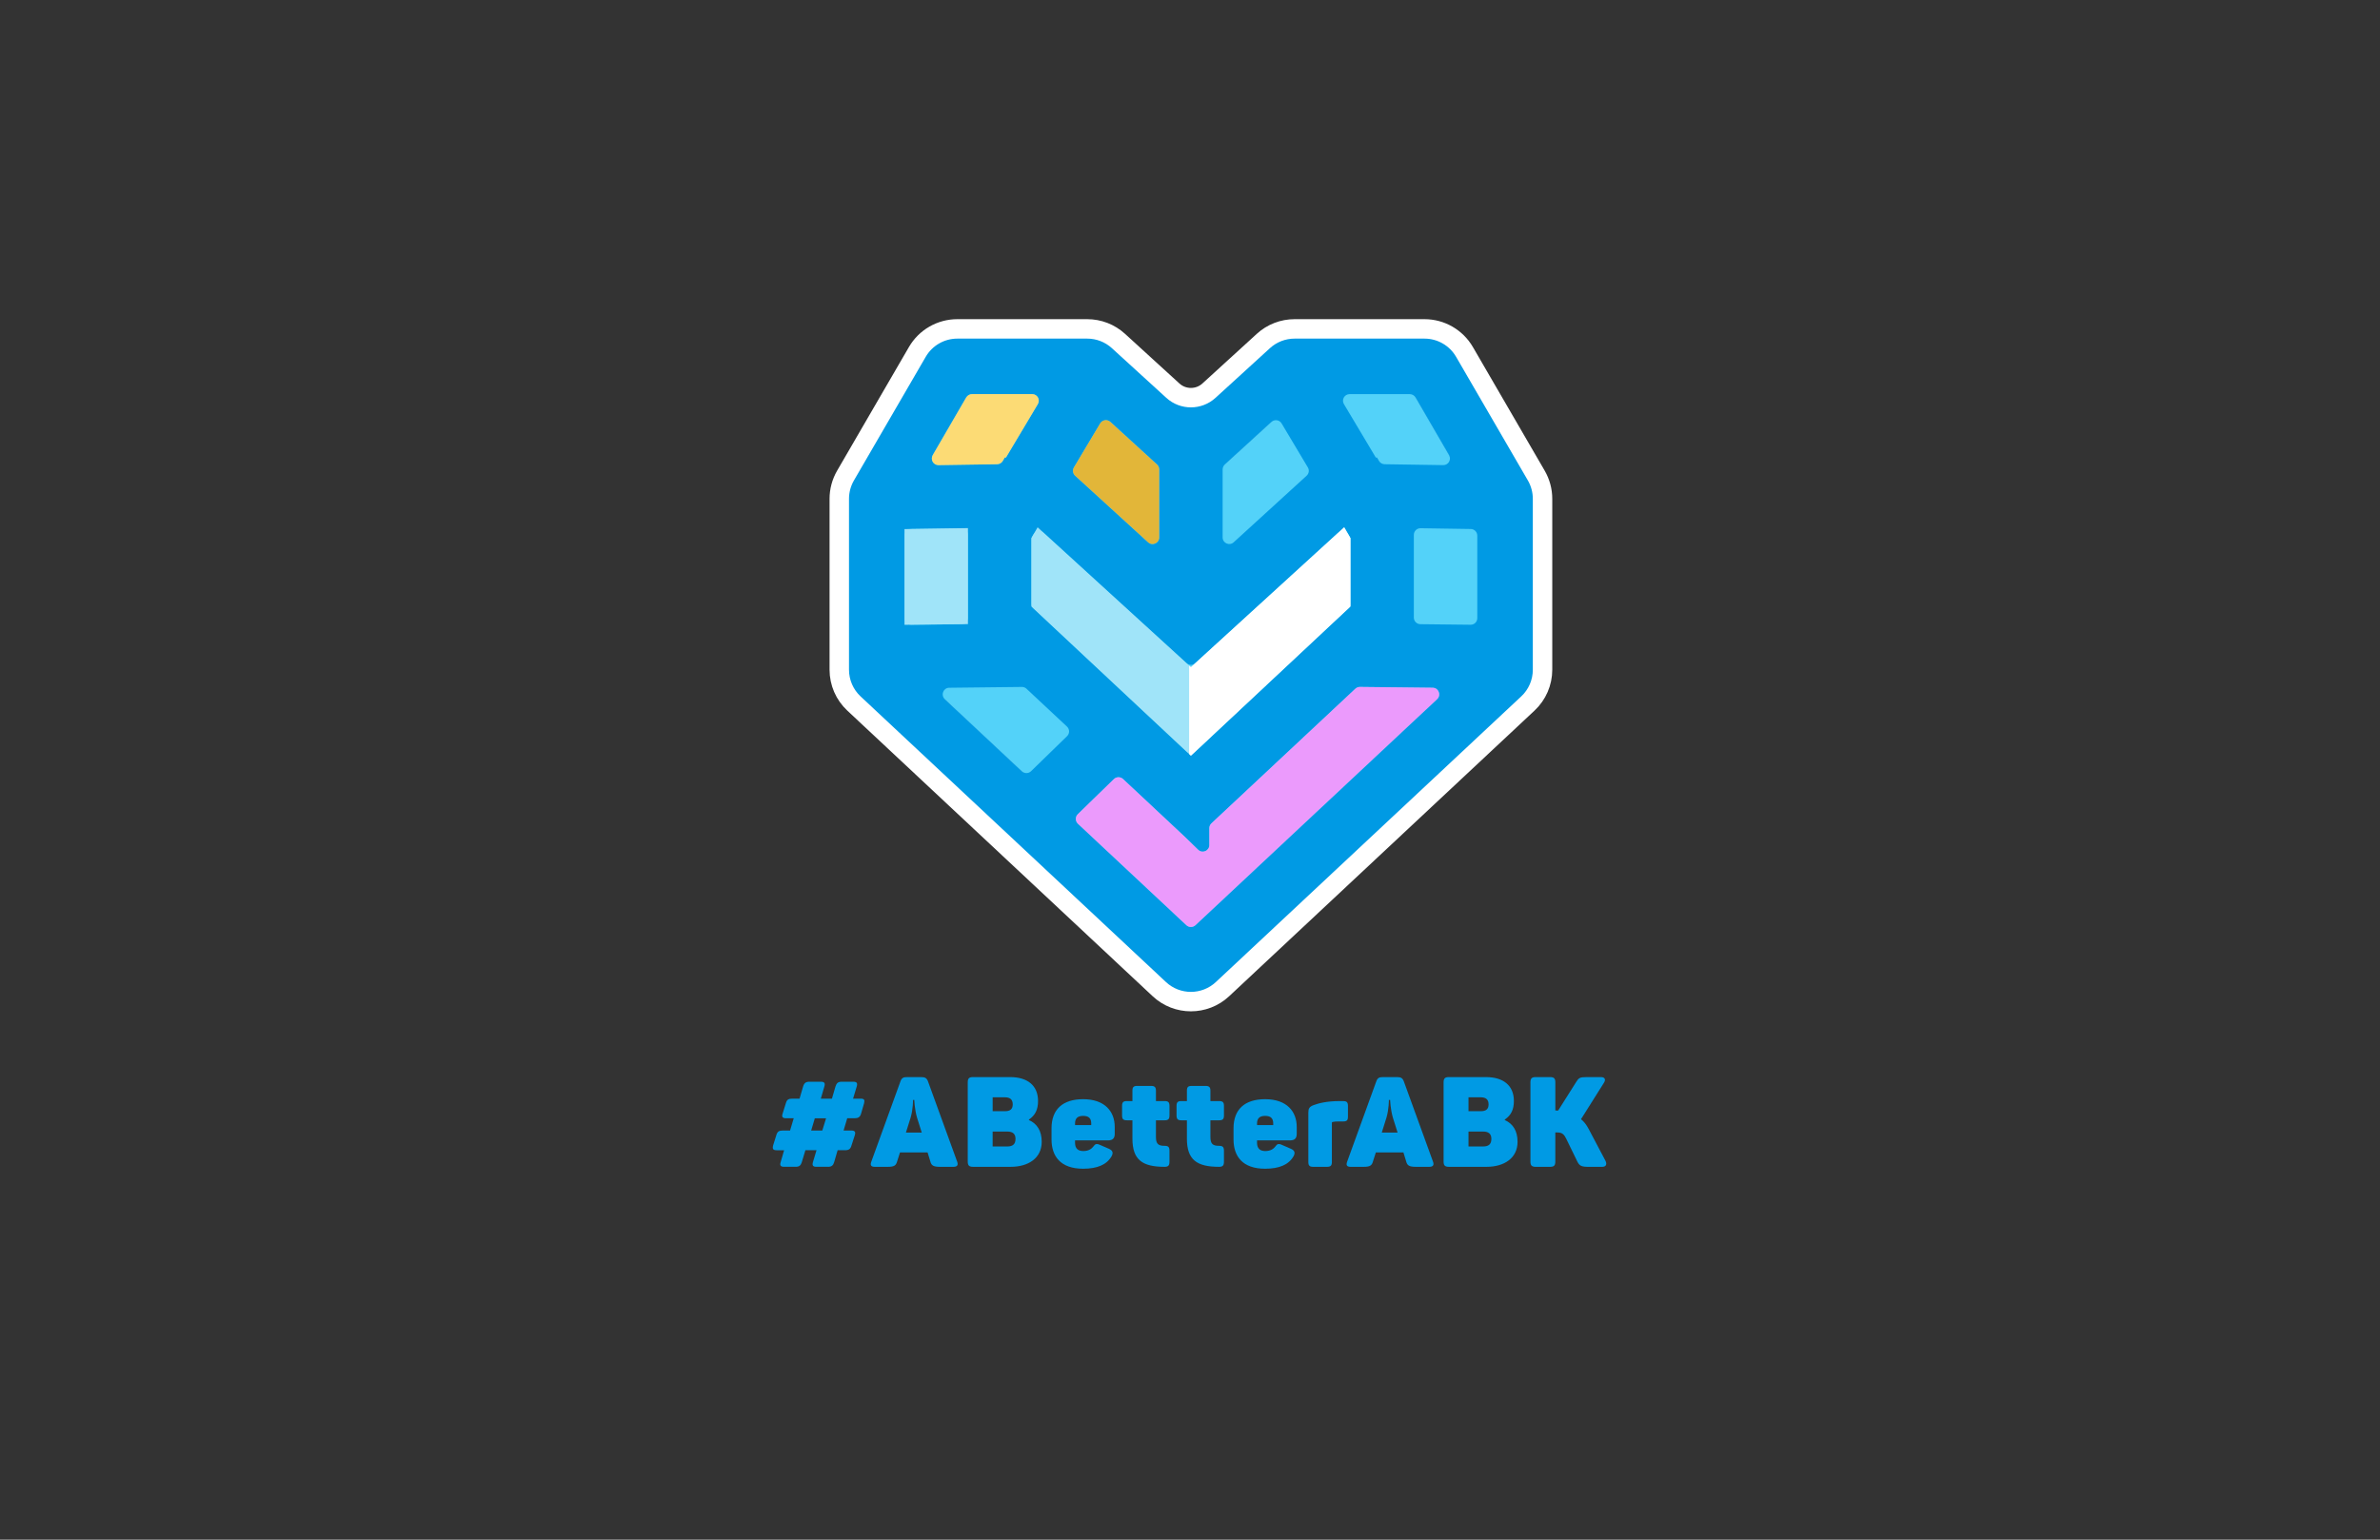 <?xml version="1.0" encoding="utf-8"?>
<!-- Generator: Adobe Illustrator 25.3.1, SVG Export Plug-In . SVG Version: 6.00 Build 0)  -->
<svg version="1.1" id="Layer_1" xmlns="http://www.w3.org/2000/svg" xmlns:xlink="http://www.w3.org/1999/xlink" x="0px" y="0px"
	 viewBox="0 0 1224 792" style="enable-background:new 0 0 1224 792;" xml:space="preserve">
<rect x="0" y="0" width="1224" height="792" fill="#333333" stroke="none"/>
<style type="text/css">
	.st0{fill:#009AE4;}
	.st1{fill:#FFFFFF;stroke:#FFFFFF;stroke-width:20;stroke-miterlimit:10;}
	.st2{fill:#FFFFFF;}
	.st3{fill:#53D2F9;}
	.st4{fill:#A0E4F9;}
	.st5{fill:#EB9AFC;}
	.st6{fill:#E2B639;}
	.st7{fill:#FCDB75;}
</style>
<g>
	<g>
		<path class="st0" d="M401.5,597.73l1.76-6.05h-3.84c-1.82,0-2.27-0.65-1.82-2.47l1.69-5.4c0.52-1.75,1.37-2.27,3.32-2.27h3.71
			l1.88-6.31h-3.83c-1.88,0-2.47-0.65-1.88-2.41l1.69-5.4c0.52-1.82,1.37-2.27,3.25-2.27h3.77l1.82-6.24
			c0.52-1.75,1.37-2.47,3.19-2.47h5.92c1.88,0,2.34,0.72,1.82,2.47l-1.82,6.24h5.72l1.82-6.24c0.58-1.75,1.3-2.47,3.19-2.47h5.92
			c1.88,0,2.34,0.72,1.82,2.47l-1.88,6.24h3.83c1.89,0,2.28,0.58,1.82,2.41l-1.56,5.39c-0.52,1.69-1.5,2.28-3.32,2.28h-3.77
			l-1.88,6.31h3.9c1.88,0,2.4,0.65,1.88,2.4l-1.75,5.4c-0.52,1.75-1.37,2.34-3.32,2.34h-3.77l-1.76,6.05
			c-0.52,1.75-1.3,2.47-3.18,2.47h-5.92c-1.89,0-2.34-0.71-1.82-2.47l1.82-6.05h-5.72l-1.82,6.05c-0.52,1.75-1.3,2.47-3.18,2.47
			h-5.92C401.44,600.2,400.92,599.49,401.5,597.73z M422.89,581.55l1.95-6.31h-5.79l-1.88,6.31H422.89z"/>
		<path class="st0" d="M448.11,597.54l14.95-41.21c0.65-1.88,1.56-2.27,3.38-2.27h7.41c1.82,0,2.73,0.46,3.38,2.14l15.02,41.34
			c0.65,1.75,0.06,2.67-1.88,2.67h-7.02c-3.32,0-4.36-0.71-4.88-2.73l-1.43-4.68h-14.17l-1.5,4.68c-0.58,2.02-1.5,2.73-4.68,2.73
			h-6.83C447.85,600.2,447.46,599.29,448.11,597.54z M474.04,582.59l-2.4-7.61c-1.3-4.42-1.43-9.17-1.43-9.17h-0.65
			c0,0,0.06,4.68-1.24,9.1l-2.41,7.67H474.04z"/>
		<path class="st0" d="M497.7,597.47v-40.69c0-2.01,0.65-2.73,2.73-2.73h19.05c8.97,0,14.37,4.35,14.37,12.29
			c0,4.36-1.37,7.28-4.68,9.56v0.26c4.16,1.82,6.57,5.53,6.57,11.18c0,8.38-6.83,12.87-15.99,12.87h-19.31
			C498.35,600.2,497.7,599.49,497.7,597.47z M516.81,571.6c2.6,0,4.03-0.97,4.03-3.51s-1.43-3.64-4.03-3.64h-6.3v7.15H516.81z
			 M518.04,589.74c2.79,0,4.22-1.17,4.22-3.9c0-2.6-1.43-3.77-4.22-3.77h-7.54v7.67H518.04z"/>
		<path class="st0" d="M540.79,586.16v-5.79c0-9.68,5.72-14.95,16.25-14.95c11.25,0,16.25,6.44,16.25,14.24v3.58
			c0,2.08-0.85,3.38-3.51,3.38h-16.9v1.24c0,3.06,1.69,4.23,4.23,4.23c2.79,0,4.29-1.17,5.2-2.34c0.91-1.3,1.56-1.69,3.64-0.71
			l4.49,1.95c1.75,0.84,2.21,1.95,1.24,3.77c-2.47,4.29-7.22,6.43-14.69,6.43C545.34,601.18,540.79,594.68,540.79,586.16z
			 M561.2,578.75v-0.84c0-2.6-1.24-3.9-4.16-3.9c-2.86,0-4.16,1.3-4.16,3.9v0.84H561.2z"/>
		<path class="st0" d="M582.39,585.71v-9.43h-2.86c-1.88,0-2.47-0.65-2.47-2.54v-4.88c0-1.82,0.58-2.47,2.47-2.47h2.86v-5.33
			c0-1.82,0.58-2.47,2.47-2.47h7.08c1.88,0,2.54,0.65,2.54,2.47v5.33h4.49c1.88,0,2.47,0.65,2.47,2.47v4.88
			c0,1.88-0.58,2.54-2.47,2.54h-4.49v8.58c0,3.58,1.24,4.55,4.42,4.55c1.95,0,2.54,0.65,2.54,2.54v5.59c0,1.95-0.58,2.67-2.54,2.67
			C587.53,600.2,582.39,596.63,582.39,585.71z"/>
		<path class="st0" d="M610.41,585.71v-9.43h-2.86c-1.88,0-2.47-0.65-2.47-2.54v-4.88c0-1.82,0.58-2.47,2.47-2.47h2.86v-5.33
			c0-1.82,0.58-2.47,2.47-2.47h7.08c1.88,0,2.54,0.65,2.54,2.47v5.33h4.49c1.88,0,2.47,0.65,2.47,2.47v4.88
			c0,1.88-0.58,2.54-2.47,2.54h-4.49v8.58c0,3.58,1.23,4.55,4.42,4.55c1.95,0,2.54,0.65,2.54,2.54v5.59c0,1.95-0.58,2.67-2.54,2.67
			C615.54,600.2,610.41,596.63,610.41,585.71z"/>
		<path class="st0" d="M634.39,586.16v-5.79c0-9.68,5.72-14.95,16.25-14.95c11.25,0,16.25,6.44,16.25,14.24v3.58
			c0,2.08-0.85,3.38-3.51,3.38h-16.9v1.24c0,3.06,1.69,4.23,4.22,4.23c2.8,0,4.29-1.17,5.2-2.34c0.91-1.3,1.56-1.69,3.64-0.71
			l4.49,1.95c1.75,0.84,2.21,1.95,1.23,3.77c-2.47,4.29-7.21,6.43-14.69,6.43C638.94,601.18,634.39,594.68,634.39,586.16z
			 M654.8,578.75v-0.84c0-2.6-1.24-3.9-4.16-3.9c-2.86,0-4.16,1.3-4.16,3.9v0.84H654.8z"/>
		<path class="st0" d="M672.87,597.73v-25.35c0-2.14,0.46-3.05,2.67-3.9c2.54-0.98,6.89-2.08,13.2-2.08h2.02
			c1.88,0,2.47,0.65,2.47,2.47v5.53c0,1.88-0.58,2.47-2.47,2.47h-2.47c-1.11,0-2.08,0.07-2.99,0.26c-0.26,0.07-0.33,0.26-0.33,0.46
			v20.15c0,1.82-0.65,2.47-2.54,2.47h-7.08C673.46,600.2,672.87,599.55,672.87,597.73z"/>
		<path class="st0" d="M692.83,597.54l14.95-41.21c0.65-1.88,1.56-2.27,3.38-2.27h7.41c1.82,0,2.73,0.46,3.38,2.14l15.02,41.34
			c0.65,1.75,0.06,2.67-1.88,2.67h-7.02c-3.32,0-4.36-0.71-4.88-2.73l-1.43-4.68h-14.17l-1.5,4.68c-0.58,2.02-1.5,2.73-4.68,2.73
			h-6.83C692.57,600.2,692.18,599.29,692.83,597.54z M718.76,582.59l-2.4-7.61c-1.3-4.42-1.43-9.17-1.43-9.17h-0.65
			c0,0,0.06,4.68-1.24,9.1l-2.41,7.67H718.76z"/>
		<path class="st0" d="M742.42,597.47v-40.69c0-2.01,0.65-2.73,2.73-2.73h19.05c8.97,0,14.37,4.35,14.37,12.29
			c0,4.36-1.37,7.28-4.68,9.56v0.26c4.16,1.82,6.57,5.53,6.57,11.18c0,8.38-6.83,12.87-15.99,12.87h-19.31
			C743.07,600.2,742.42,599.49,742.42,597.47z M761.53,571.6c2.6,0,4.03-0.97,4.03-3.51s-1.43-3.64-4.03-3.64h-6.3v7.15H761.53z
			 M762.77,589.74c2.79,0,4.22-1.17,4.22-3.9c0-2.6-1.43-3.77-4.22-3.77h-7.54v7.67H762.77z"/>
		<path class="st0" d="M787.08,597.47v-40.69c0-2.01,0.65-2.73,2.73-2.73h7.35c2.08,0,2.73,0.71,2.73,2.73v14.43l0.91,0.07h0.52
			l9.36-14.82c1.24-2.01,1.88-2.4,5.2-2.4h7.48c1.95,0,2.6,1.17,1.56,2.86l-11.83,18.79c1.56,1.24,2.79,2.86,3.96,5.07l8.58,16.25
			c0.91,1.76,0.46,3.19-1.69,3.19h-7.02c-3.45,0-4.62-0.46-5.72-2.73l-5.66-11.63c-1.04-2.15-2.02-3.32-4.49-3.32h-1.17v14.95
			c0,2.02-0.65,2.73-2.73,2.73h-7.35C787.72,600.2,787.08,599.49,787.08,597.47z"/>
	</g>
	<g>
		<path class="st1" d="M732.6,174.18h-66.82c-4.68,0-9.2,1.75-12.66,4.91l-27.99,25.55c-7.17,6.55-18.15,6.55-25.32,0l-27.99-25.55
			c-3.46-3.16-7.98-4.91-12.66-4.91h-66.82c-6.69,0-12.88,3.56-16.24,9.35l-36.93,63.61c-1.66,2.86-2.54,6.12-2.54,9.43v87.94
			c0,5.2,2.15,10.16,5.95,13.71l157.06,146.94c7.22,6.75,18.44,6.75,25.66,0l157.06-146.94c3.8-3.55,5.95-8.52,5.95-13.71v-87.94
			c0-3.31-0.88-6.56-2.54-9.43l-36.93-63.61C745.48,177.75,739.29,174.18,732.6,174.18z"/>
		<g>
			<polygon points="726.98,202.73 669.57,202.73 612.47,254.85 555.36,202.73 497.96,202.73 465.17,259.21 465.17,340.28 
				612.47,478.08 759.76,340.28 759.76,259.21 			"/>
			<polygon class="st2" points="726.98,202.73 669.57,202.73 612.47,254.85 555.36,202.73 497.96,202.73 465.17,259.21 
				465.17,340.28 612.47,478.08 759.76,340.28 759.76,259.21 			"/>
			<polygon class="st3" points="726.98,202.73 669.57,202.73 612.47,254.85 555.36,202.73 497.96,202.73 465.17,259.21 
				465.17,340.28 612.47,478.08 759.76,340.28 759.76,259.21 			"/>
			<path class="st3" d="M708.19,235.36l18.94,32.63v58.13L612.47,433.4L497.8,326.12v-58.13l18.94-32.63h25.97l47.76,43.59l22,20.08
				l22-20.08l47.76-43.59H708.19 M726.98,202.73h-57.41l-57.1,52.12l-57.1-52.12h-57.41l-32.78,56.47v81.07l147.29,137.8
				l147.29-137.8v-81.07L726.98,202.73L726.98,202.73z"/>
			<path class="st3" d="M708.19,235.36l18.94,32.63v58.13L612.47,433.4L497.8,326.12v-58.13l18.94-32.63h25.97l47.76,43.59l22,20.08
				l22-20.08l47.76-43.59H708.19 M726.98,202.73h-57.41l-57.1,52.12l-57.1-52.12h-57.41l-32.78,56.47v81.07l147.29,137.8
				l147.29-137.8v-81.07L726.98,202.73L726.98,202.73z"/>
			<g>
				<path class="st0" d="M732.6,174.18h-66.82c-4.68,0-9.2,1.75-12.66,4.91l-27.99,25.55c-7.17,6.55-18.15,6.55-25.32,0
					l-27.99-25.55c-3.46-3.16-7.98-4.91-12.66-4.91h-66.82c-6.69,0-12.88,3.56-16.24,9.35l-36.93,63.61
					c-1.66,2.86-2.54,6.12-2.54,9.43v87.94c0,5.2,2.15,10.16,5.95,13.71l157.06,146.94c7.22,6.75,18.44,6.75,25.66,0l157.06-146.94
					c3.8-3.55,5.95-8.52,5.95-13.71v-87.94c0-3.31-0.88-6.56-2.54-9.43l-36.93-63.61C745.48,177.75,739.29,174.18,732.6,174.18z
					 M727.96,204.42l17.26,29.74c1.33,2.28-0.35,5.14-2.99,5.1l-30.15-0.46c-1.19-0.02-2.29-0.66-2.88-1.69l-1.02-1.75h-0.62
					l-16.4-27.49c-1.35-2.26,0.28-5.13,2.91-5.13h30.93C726.23,202.73,727.35,203.38,727.96,204.42z M610.18,341.11
					c1.3,1.18,3.28,1.18,4.58,0l41.7-38.06l31.73-28.96c1.6-1.46,4.14-1.07,5.22,0.8l0.63,1.09c0.3,0.52,0.46,1.11,0.46,1.7v32.81
					c0,0.94-0.39,1.84-1.08,2.48l-78.64,73.57c-1.3,1.22-3.33,1.22-4.64,0l-78.64-73.57c-0.69-0.64-1.08-1.54-1.08-2.48v-32.81
					c0-0.6,0.16-1.19,0.46-1.7l0.63-1.09c1.09-1.87,3.62-2.26,5.22-0.8l31.73,28.96L610.18,341.11z M672.62,240.45
					c0.83,1.38,0.56,3.16-0.63,4.25l-37.53,34.26l0,0c-2.18,1.99-5.68,0.44-5.68-2.51v-34.98c0-0.95,0.4-1.86,1.11-2.51l24.02-21.93
					c1.59-1.45,4.1-1.08,5.2,0.77L672.62,240.45z M571.02,217.03l24.02,21.93c0.7,0.64,1.11,1.55,1.11,2.51v34.98
					c0,2.95-3.5,4.5-5.68,2.51l0,0l-37.53-34.26c-1.19-1.09-1.45-2.86-0.63-4.25l13.51-22.65
					C566.92,215.95,569.44,215.58,571.02,217.03z M499.91,202.73h30.93c2.63,0,4.26,2.87,2.91,5.13l-16.4,27.49h-0.62l-1.02,1.75
					c-0.6,1.03-1.69,1.67-2.88,1.69l-30.15,0.46c-2.64,0.04-4.31-2.81-2.99-5.1l17.26-29.74
					C497.58,203.38,498.7,202.73,499.91,202.73z M468.52,272.11l25.84-0.4c1.89-0.03,3.45,1.5,3.45,3.39v42.58
					c0,1.86-1.5,3.37-3.36,3.39l-25.84,0.29c-1.89,0.02-3.43-1.5-3.43-3.39V275.5C465.17,273.65,466.66,272.14,468.52,272.11z
					 M525.55,396.76l-39.66-37.11c-2.23-2.09-0.78-5.84,2.28-5.87l37.38-0.42c0.87-0.01,1.72,0.32,2.36,0.92l20.83,19.48
					c1.41,1.32,1.44,3.56,0.05,4.91l-18.54,18.04C528.93,397.98,526.87,398,525.55,396.76z M610.15,475.91l-55.78-52.19
					c-1.41-1.32-1.44-3.56-0.05-4.91l18.54-18.04c1.3-1.26,3.36-1.28,4.69-0.05l31.82,29.77l6.82,6.63
					c2.15,2.09,5.76,0.57,5.76-2.43v-8.68c0-0.94,0.39-1.84,1.08-2.48l74.02-69.25c0.64-0.6,1.48-0.93,2.36-0.92l37.38,0.42
					c3.06,0.03,4.52,3.78,2.28,5.87L728,369.99L614.78,475.91C613.48,477.13,611.45,477.13,610.15,475.91z M756.32,321.37
					l-25.84-0.29c-1.86-0.02-3.36-1.53-3.36-3.39v-42.58c0-1.89,1.55-3.42,3.45-3.39l25.84,0.4c1.85,0.03,3.34,1.54,3.34,3.39v42.48
					C759.76,319.87,758.21,321.39,756.32,321.37z"/>
				<polygon class="st0" points="720.36,377.14 728,369.99 728.55,369.48 				"/>
			</g>
			<polyline class="st4" points="533.63,271.25 568.47,303.05 612.47,343.2 656.46,303.05 691.3,271.25 694.5,276.77 694.5,311.97 
				612.47,388.72 530.43,311.97 530.43,276.77 533.63,271.25 			"/>
			<polygon class="st2" points="656.46,303.05 612.47,343.2 611.55,342.37 611.55,387.87 612.47,388.72 694.5,311.97 694.5,276.77 
				691.3,271.25 			"/>
			<polygon class="st4" points="497.8,271.66 497.8,321.05 465.17,321.41 465.17,272.16 			"/>
			<path class="st5" d="M610.15,475.91l-55.78-52.19c-1.41-1.32-1.44-3.56-0.05-4.91l18.54-18.04c1.3-1.26,3.36-1.28,4.69-0.05
				l31.82,29.77l6.82,6.63c2.15,2.09,5.76,0.57,5.76-2.43v-8.68c0-0.94,0.39-1.84,1.08-2.48l74.02-69.25
				c0.64-0.6,1.48-0.93,2.36-0.92l37.38,0.42c3.06,0.03,4.52,3.78,2.28,5.87L728,369.99L614.78,475.91
				C613.48,477.13,611.45,477.13,610.15,475.91z"/>
			<path class="st6" d="M571.02,217.03l24.02,21.93c0.7,0.64,1.11,1.55,1.11,2.51v34.98c0,2.95-3.5,4.5-5.68,2.51l0,0l-37.53-34.26
				c-1.19-1.09-1.45-2.86-0.63-4.25l13.51-22.65C566.92,215.95,569.44,215.58,571.02,217.03z"/>
			<path class="st7" d="M499.91,202.73h30.93c2.63,0,4.26,2.87,2.91,5.13l-16.4,27.49h-0.62l-1.02,1.75
				c-0.6,1.03-1.69,1.67-2.88,1.69l-30.15,0.46c-2.64,0.04-4.31-2.81-2.99-5.1l17.26-29.74
				C497.58,203.38,498.7,202.73,499.91,202.73z"/>
		</g>
	</g>
</g>
</svg>
